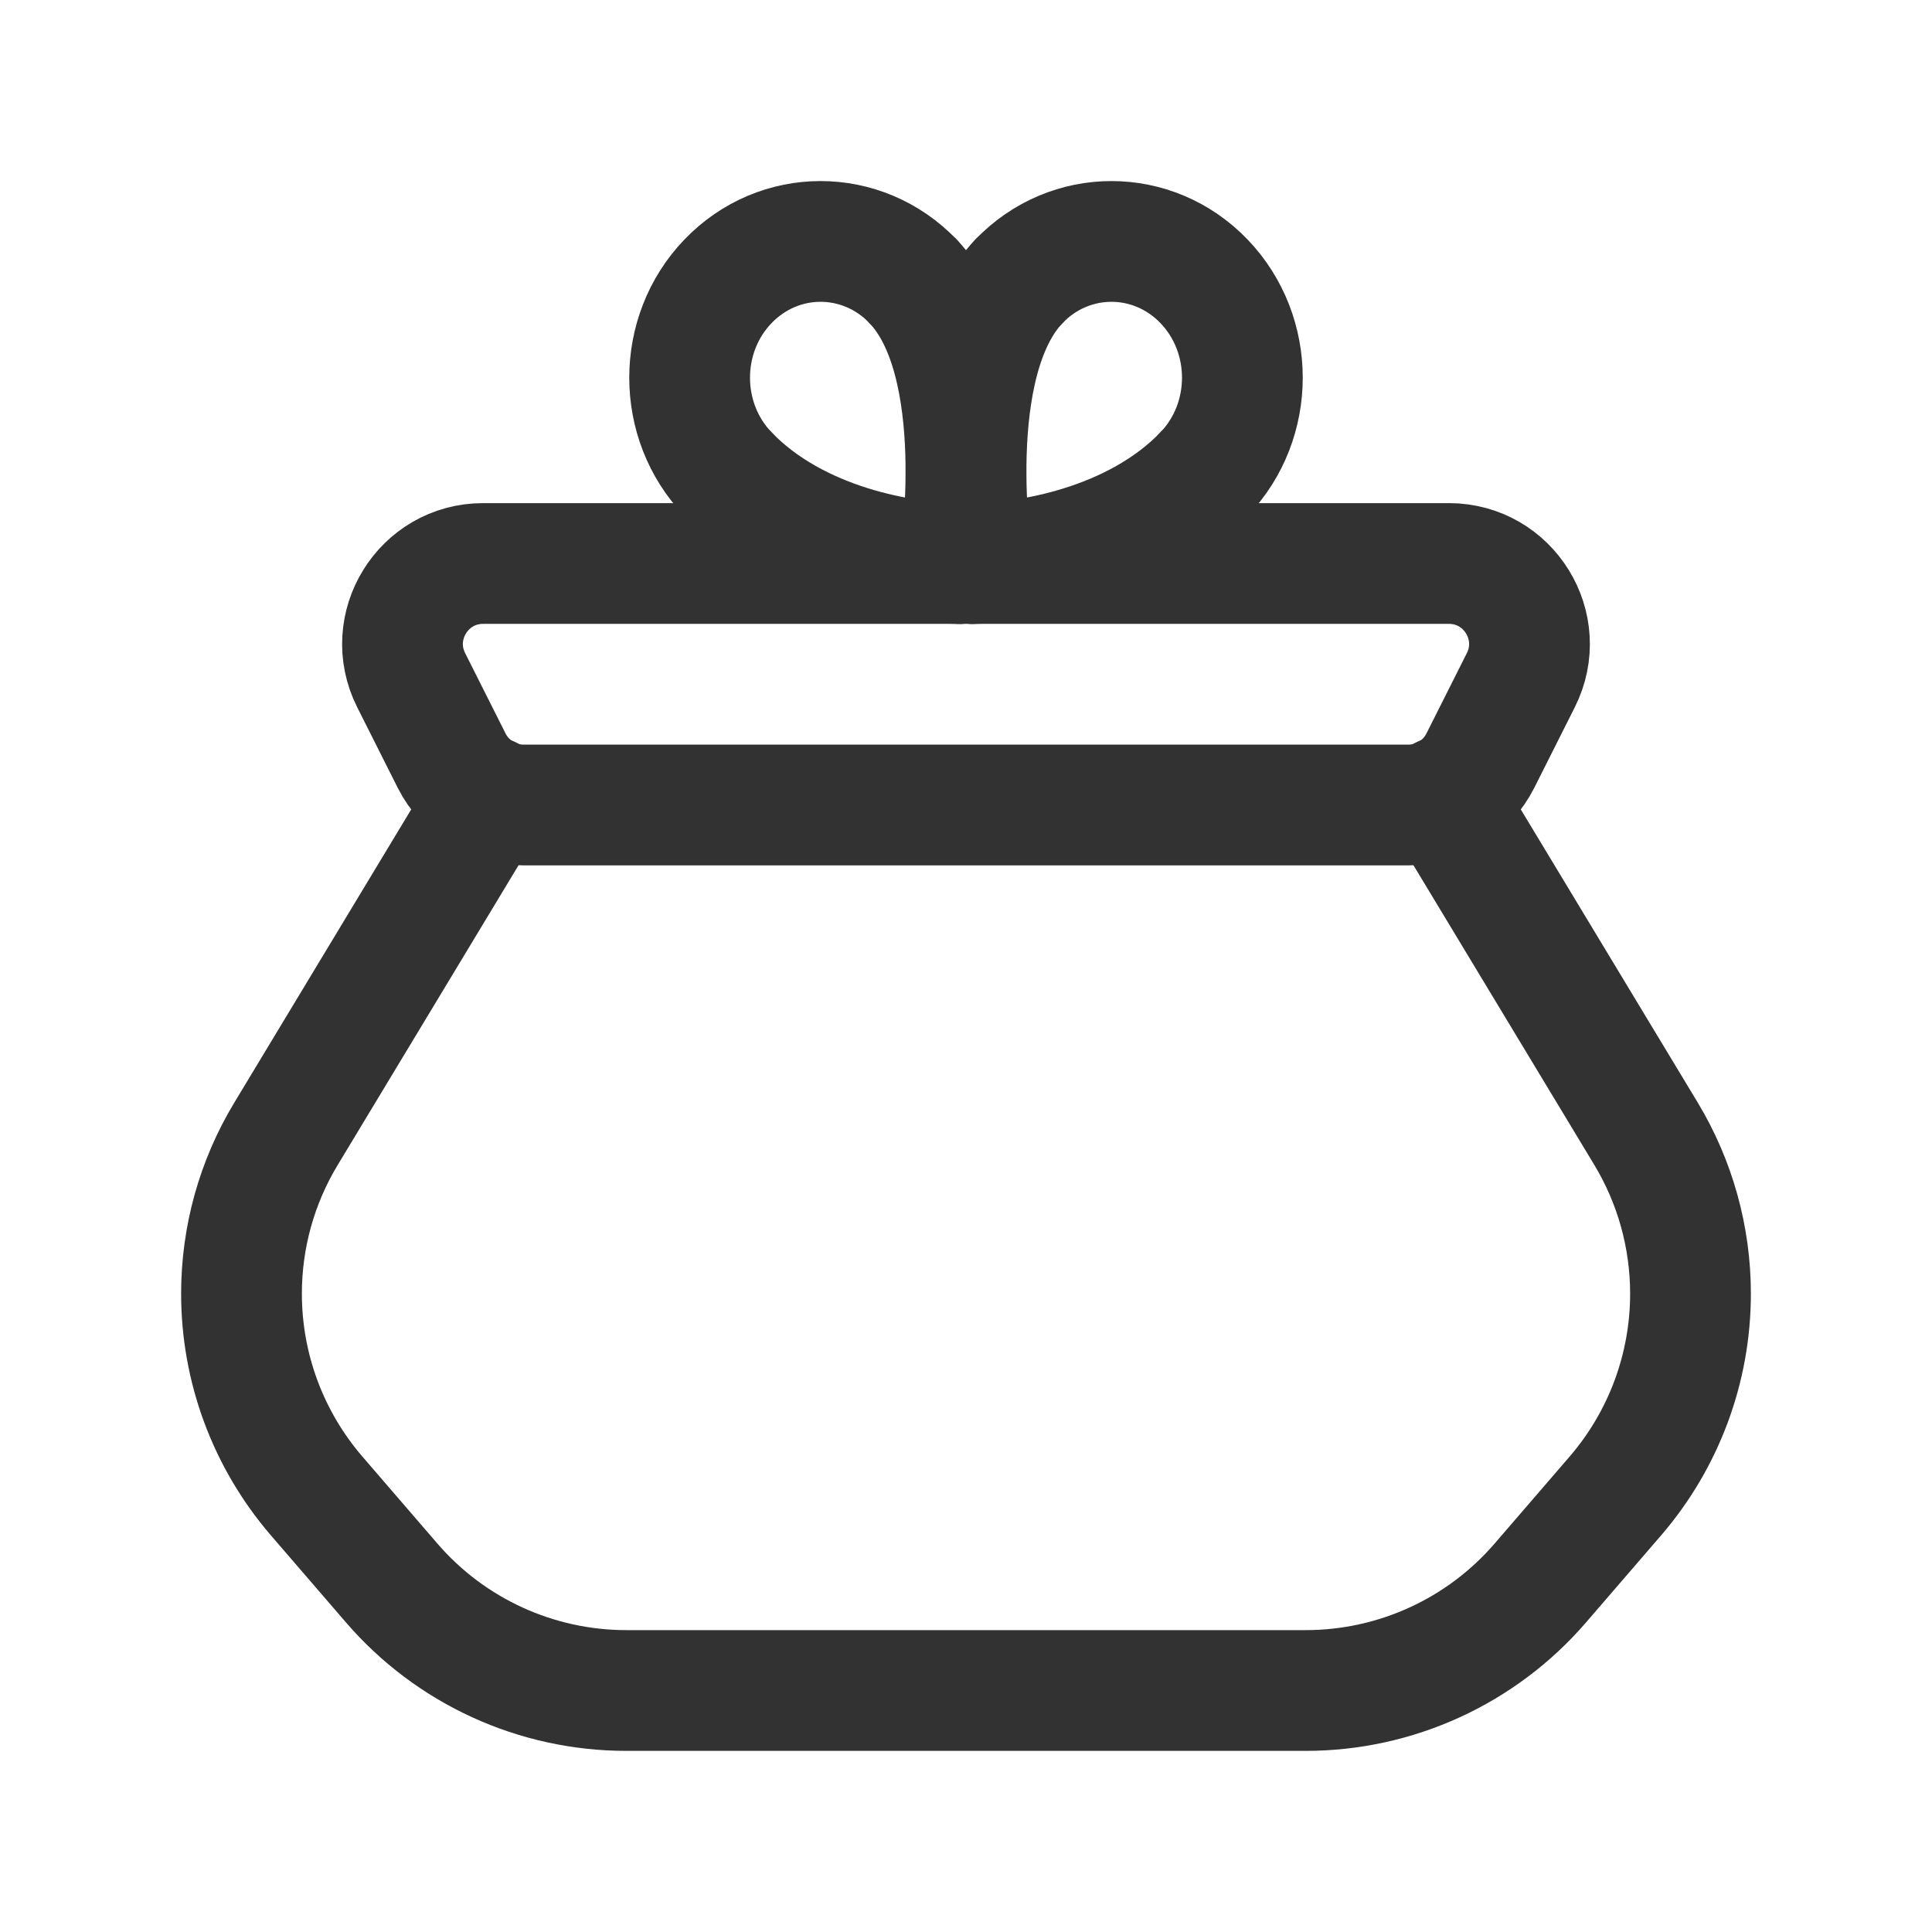 <?xml version="1.0" encoding="UTF-8"?><svg version="1.1" viewBox="0 0 24 24" xmlns="http://www.w3.org/2000/svg" xmlns:xlink="http://www.w3.org/1999/xlink"><!--Generated by IJSVG (https://github.com/iconjar/IJSVG)--><g fill="none"><path d="M0,0h24v24h-24Z"></path><path stroke="#323232" stroke-linecap="round" stroke-linejoin="round" stroke-width="1.5" d="M17.999,7h-11.998c-0.744,0 -1.228,0.785 -0.893,1.45l0.503,1c0.17,0.337 0.516,0.55 0.894,0.55h10.991c0.378,0 0.723,-0.213 0.893,-0.55l0.503,-1c0.335,-0.665 -0.149,-1.45 -0.893,-1.45Z"></path><path stroke="#323232" stroke-linecap="round" stroke-linejoin="round" stroke-width="1.5" d="M14.957,5.889c-0.863,0.898 -2.22,1.111 -2.877,1.111"></path><path stroke="#323232" stroke-linecap="round" stroke-linejoin="round" stroke-width="1.5" d="M12.08,7c0,0 -0.395,-2.492 0.577,-3.504"></path><path stroke="#323232" stroke-linecap="round" stroke-linejoin="round" stroke-width="1.5" d="M14.957,5.889c0.635,-0.661 0.635,-1.733 0,-2.394c-0.635,-0.661 -1.665,-0.661 -2.3,0"></path><path stroke="#323232" stroke-linecap="round" stroke-linejoin="round" stroke-width="1.5" d="M9.043,5.889c0.863,0.898 2.22,1.111 2.877,1.111"></path><path stroke="#323232" stroke-linecap="round" stroke-linejoin="round" stroke-width="1.5" d="M11.92,7c0,0 0.395,-2.492 -0.577,-3.504"></path><path stroke="#323232" stroke-linecap="round" stroke-linejoin="round" stroke-width="1.5" d="M9.043,5.889c-0.635,-0.661 -0.635,-1.733 0,-2.394c0.635,-0.661 1.665,-0.661 2.3,0"></path><path stroke="#323232" stroke-linecap="round" stroke-linejoin="round" stroke-width="1.5" d="M6.08,9.896c-0.539,0.893 -1.798,2.979 -2.528,4.19c-0.362,0.599 -0.552,1.284 -0.552,1.985v0c0,0.922 0.331,1.813 0.933,2.512l0.933,1.082c0.731,0.848 1.795,1.335 2.914,1.335h8.44c1.119,0 2.183,-0.487 2.914,-1.335l0.933,-1.082c0.602,-0.699 0.933,-1.59 0.933,-2.512v0c0,-0.701 -0.191,-1.388 -0.553,-1.988l-2.527,-4.187"></path></g></svg>